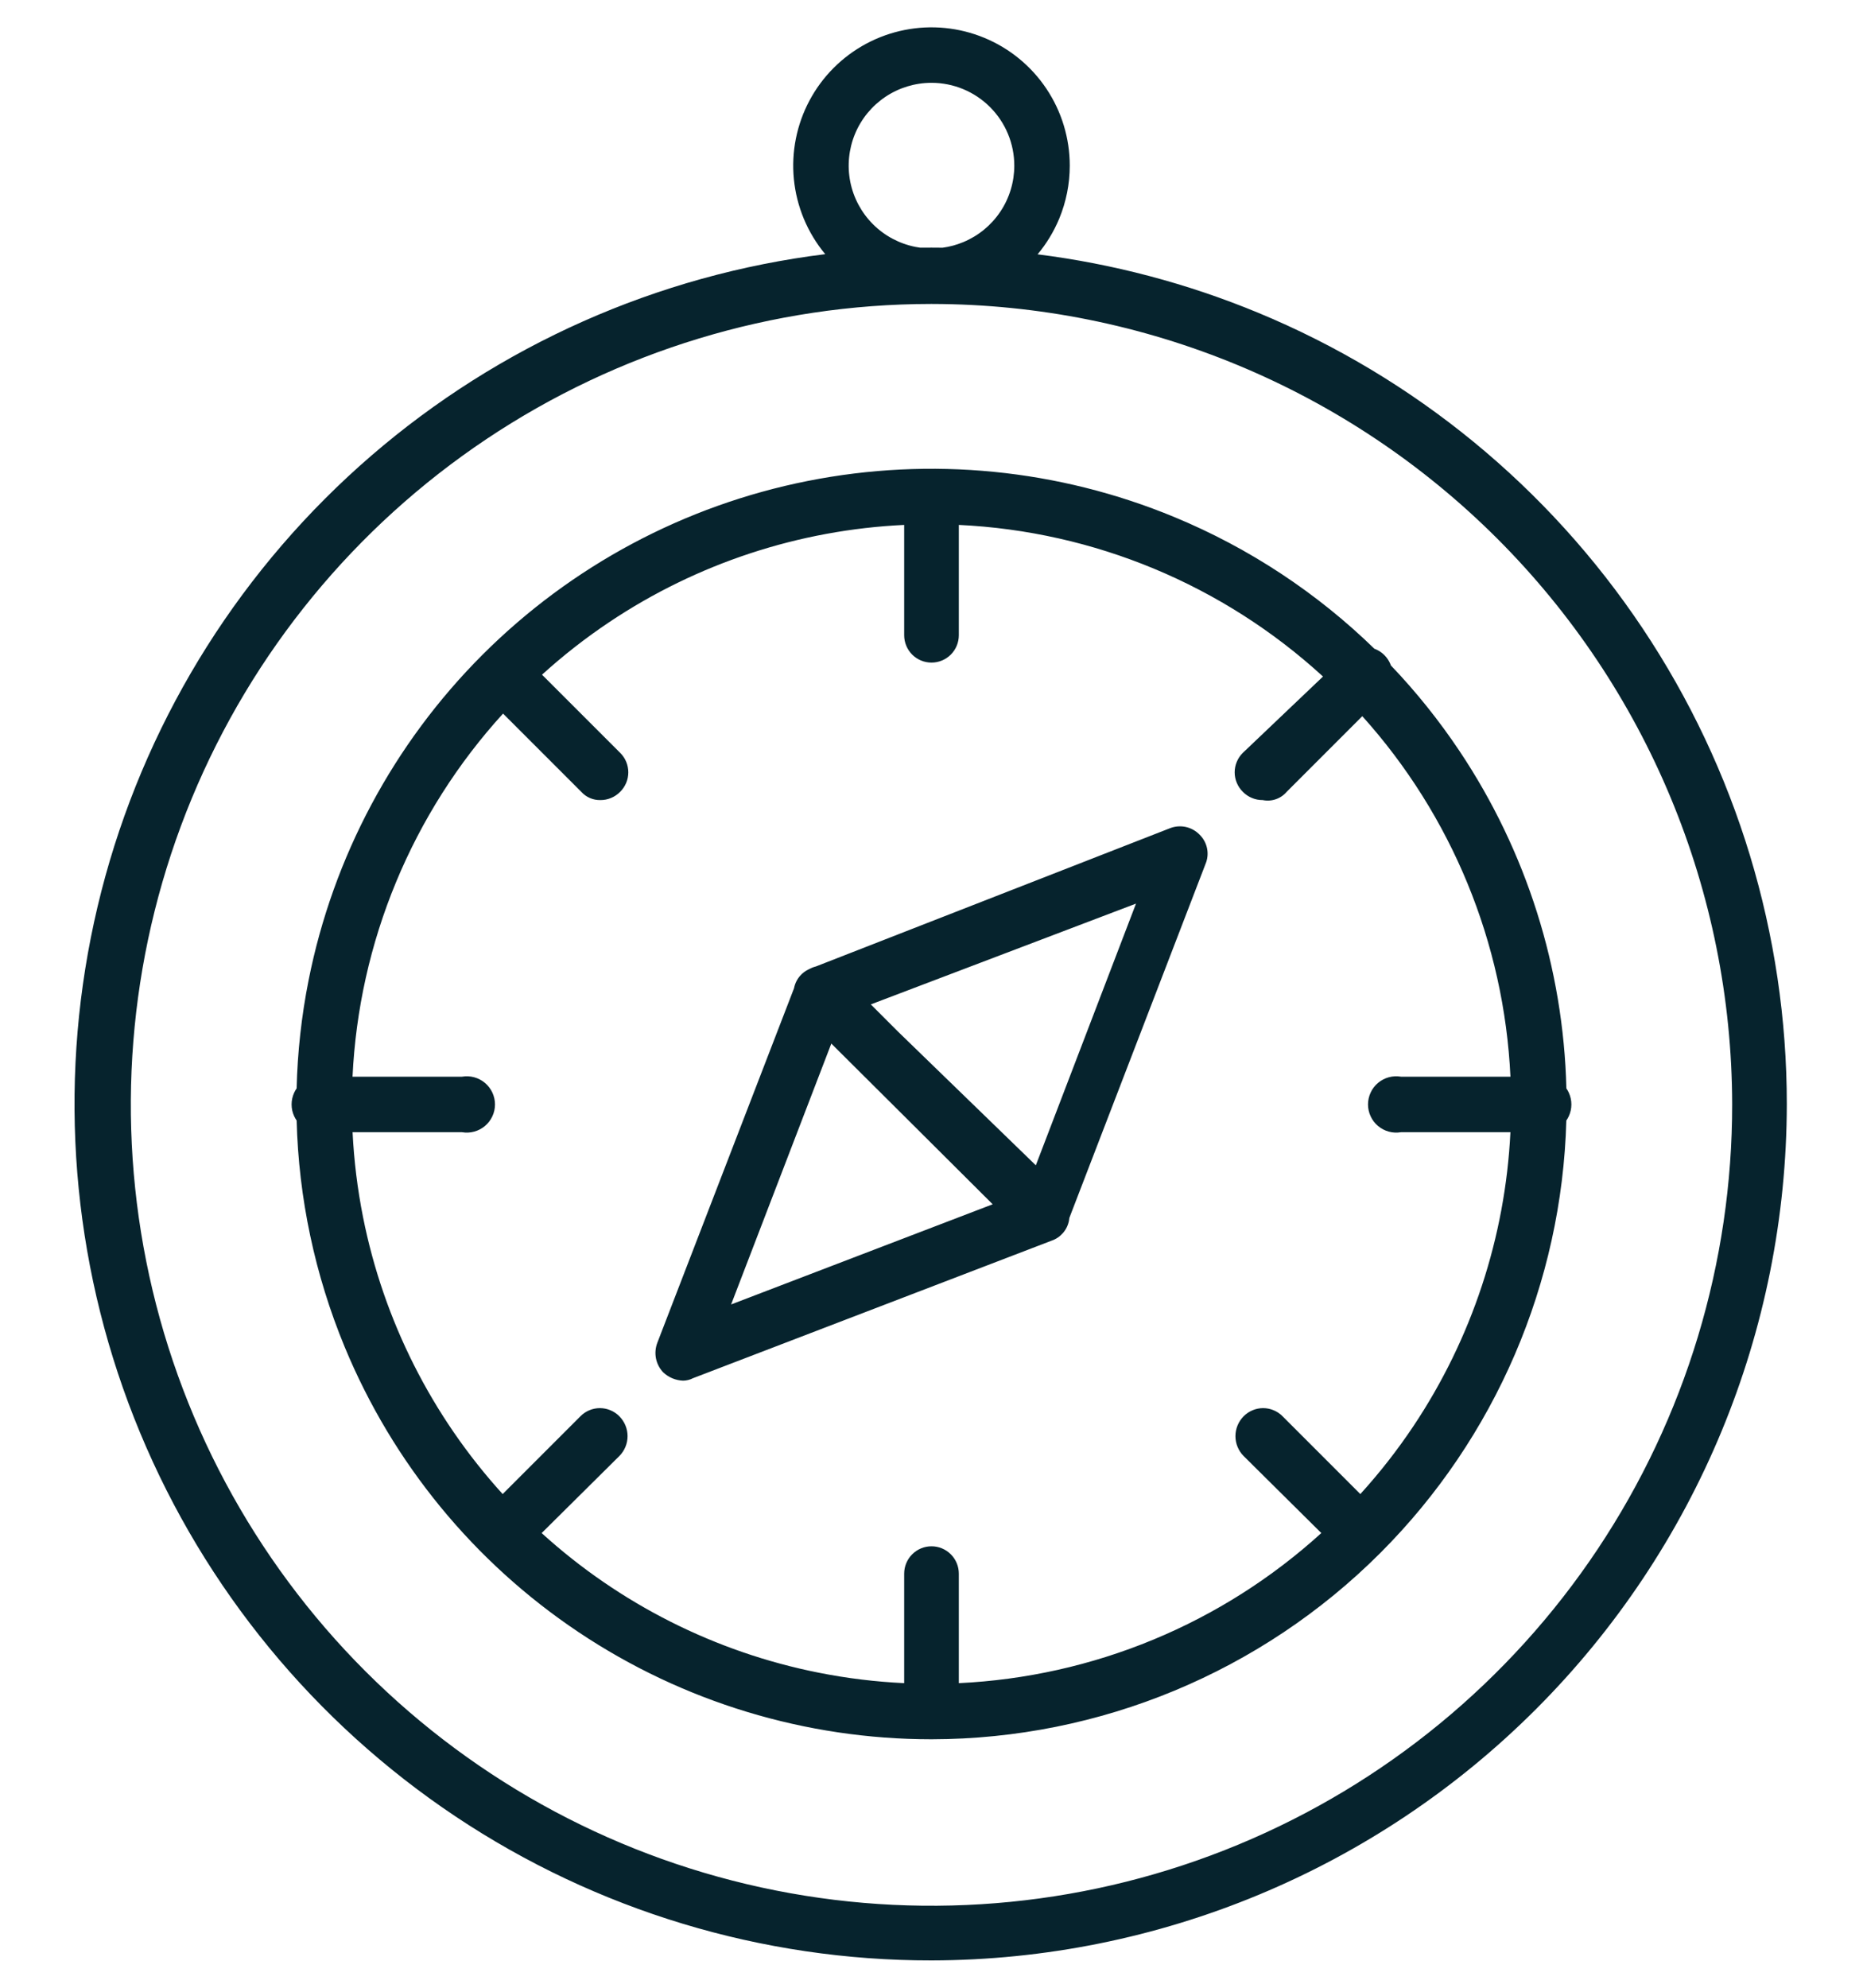<svg width="75" height="80" viewBox="0 0 75 80" fill="none" xmlns="http://www.w3.org/2000/svg">
<path fill-rule="evenodd" clip-rule="evenodd" d="M37.467 12.233C37.478 12.233 37.489 12.233 37.5 12.233C37.509 12.233 37.519 12.233 37.528 12.233C46.058 12.249 54.235 15.643 60.271 21.672C66.313 27.708 69.716 35.893 69.733 44.433C69.74 50.81 67.855 57.045 64.317 62.35C60.779 67.655 55.748 71.792 49.858 74.237C43.969 76.682 37.487 77.325 31.232 76.085C24.977 74.845 19.231 71.777 14.719 67.271C10.208 62.764 7.135 57.021 5.888 50.767C4.642 44.514 5.278 38.031 7.717 32.139C10.156 26.247 14.287 21.211 19.589 17.668C24.881 14.131 31.102 12.24 37.467 12.233ZM33.222 10.229C32.865 9.8 32.573 9.318 32.357 8.797C31.936 7.78 31.825 6.661 32.04 5.581C32.255 4.501 32.785 3.509 33.563 2.731C34.342 1.952 35.334 1.422 36.414 1.207C37.494 0.992 38.613 1.103 39.63 1.524C40.647 1.945 41.517 2.659 42.128 3.574C42.74 4.49 43.066 5.566 43.066 6.667C43.066 7.398 42.922 8.122 42.643 8.797C42.426 9.319 42.132 9.804 41.771 10.236C44.806 10.618 47.792 11.405 50.649 12.587C56.949 15.195 62.334 19.613 66.122 25.281C69.911 30.95 71.933 37.615 71.933 44.433C71.924 53.566 68.295 62.322 61.84 68.783C55.386 75.244 46.633 78.882 37.5 78.9C30.682 78.907 24.015 76.891 18.342 73.108C12.67 69.324 8.247 63.944 5.633 57.646C3.019 51.349 2.332 44.418 3.658 37.73C4.984 31.042 8.264 24.897 13.083 20.073C17.902 15.25 24.044 11.964 30.73 10.631C31.558 10.466 32.389 10.332 33.222 10.229ZM37.947 9.97C37.647 9.966 37.347 9.966 37.047 9.969C36.981 9.96 36.915 9.949 36.849 9.936C36.203 9.807 35.609 9.49 35.143 9.024C34.677 8.558 34.359 7.964 34.23 7.317C34.102 6.67 34.168 6 34.42 5.391C34.672 4.782 35.1 4.261 35.648 3.895C36.196 3.529 36.84 3.333 37.5 3.333C38.384 3.333 39.232 3.685 39.857 4.31C40.482 4.935 40.833 5.783 40.833 6.667C40.833 7.326 40.638 7.971 40.271 8.519C39.905 9.067 39.385 9.494 38.775 9.746C38.508 9.857 38.23 9.932 37.947 9.97ZM37.491 70C32.437 69.998 27.498 68.499 23.296 65.691C19.091 62.882 15.814 58.889 13.879 54.217C12.674 51.306 12.023 48.214 11.942 45.096C11.905 45.043 11.873 44.987 11.845 44.928C11.775 44.779 11.739 44.615 11.739 44.45C11.739 44.285 11.775 44.122 11.845 43.972C11.872 43.913 11.904 43.858 11.941 43.805C11.977 42.347 12.137 40.889 12.424 39.446C13.411 34.486 15.846 29.93 19.421 26.355C22.997 22.779 27.552 20.344 32.512 19.358C37.471 18.371 42.612 18.878 47.284 20.813C50.292 22.059 53.019 23.861 55.329 26.109C55.344 26.115 55.359 26.12 55.374 26.127C55.508 26.182 55.63 26.264 55.733 26.367C55.836 26.47 55.917 26.592 55.973 26.726C55.981 26.744 55.988 26.762 55.994 26.781C57.009 27.843 57.934 28.997 58.758 30.229C61.451 34.259 62.94 38.968 63.059 43.805C63.095 43.858 63.127 43.913 63.154 43.972C63.224 44.122 63.26 44.285 63.26 44.45C63.26 44.615 63.224 44.779 63.154 44.928C63.127 44.987 63.094 45.044 63.057 45.097C62.879 51.635 60.204 57.866 55.568 62.502C50.778 67.292 44.285 69.988 37.511 70L37.5 70L37.491 70ZM54.843 28.824C58.445 32.825 60.553 37.953 60.807 43.333H56.4C56.237 43.305 56.07 43.313 55.91 43.356C55.751 43.399 55.603 43.477 55.476 43.583C55.35 43.689 55.248 43.822 55.179 43.972C55.109 44.122 55.073 44.285 55.073 44.45C55.073 44.615 55.109 44.779 55.179 44.928C55.248 45.078 55.35 45.211 55.476 45.317C55.603 45.423 55.751 45.501 55.91 45.544C56.07 45.587 56.237 45.595 56.4 45.567H60.806C60.6 49.784 59.254 53.874 56.901 57.397C56.255 58.364 55.54 59.277 54.764 60.131L51.633 57C51.531 56.896 51.409 56.814 51.274 56.758C51.14 56.701 50.995 56.672 50.85 56.672C50.704 56.672 50.56 56.701 50.425 56.758C50.291 56.814 50.169 56.896 50.066 57C49.855 57.213 49.736 57.5 49.736 57.8C49.736 58.1 49.855 58.388 50.066 58.6L53.193 61.7C51.213 63.5 48.927 64.956 46.429 65.99C43.927 67.027 41.277 67.614 38.6 67.741V63.333C38.6 63.042 38.484 62.762 38.278 62.556C38.072 62.349 37.792 62.233 37.5 62.233C37.208 62.233 36.928 62.349 36.722 62.556C36.516 62.762 36.4 63.042 36.4 63.333V67.741C35.245 67.686 34.091 67.546 32.948 67.318C28.786 66.49 24.936 64.545 21.806 61.701L24.933 58.6C25.145 58.388 25.264 58.1 25.264 57.8C25.264 57.5 25.145 57.213 24.933 57C24.831 56.896 24.709 56.814 24.575 56.758C24.44 56.701 24.296 56.672 24.15 56.672C24.004 56.672 23.86 56.701 23.725 56.758C23.591 56.814 23.469 56.896 23.367 57L20.236 60.131C17.39 57 15.443 53.149 14.615 48.985C14.39 47.853 14.25 46.71 14.194 45.567H18.6C18.762 45.595 18.93 45.587 19.089 45.544C19.248 45.501 19.397 45.423 19.523 45.317C19.649 45.211 19.751 45.078 19.821 44.928C19.891 44.779 19.927 44.615 19.927 44.45C19.927 44.285 19.891 44.122 19.821 43.972C19.751 43.822 19.649 43.689 19.523 43.583C19.397 43.477 19.248 43.399 19.089 43.356C18.93 43.313 18.762 43.305 18.6 43.333H14.192C14.319 40.656 14.906 38.006 15.943 35.504C16.981 32.997 18.443 30.704 20.252 28.719L23.4 31.867C23.496 31.974 23.614 32.06 23.747 32.117C23.879 32.175 24.022 32.203 24.167 32.2C24.316 32.202 24.463 32.173 24.601 32.115C24.738 32.058 24.863 31.974 24.967 31.867C25.07 31.764 25.153 31.642 25.209 31.508C25.265 31.373 25.294 31.229 25.294 31.083C25.294 30.938 25.265 30.793 25.209 30.659C25.153 30.524 25.07 30.402 24.967 30.3L21.82 27.154C22.669 26.384 23.576 25.674 24.537 25.032C28.068 22.672 32.171 21.325 36.4 21.126V25.567C36.4 25.858 36.516 26.138 36.722 26.345C36.928 26.551 37.208 26.667 37.5 26.667C37.792 26.667 38.072 26.551 38.278 26.345C38.484 26.138 38.6 25.858 38.6 25.567V21.126C44.049 21.383 49.238 23.542 53.261 27.228L50.033 30.3C49.929 30.402 49.847 30.524 49.791 30.659C49.734 30.793 49.705 30.938 49.705 31.083C49.705 31.229 49.734 31.373 49.791 31.508C49.847 31.642 49.929 31.764 50.033 31.867C50.137 31.974 50.261 32.058 50.399 32.115C50.536 32.173 50.684 32.202 50.833 32.2C51.009 32.237 51.192 32.225 51.362 32.166C51.532 32.108 51.684 32.004 51.8 31.867L54.843 28.824ZM39.963 48.468L36.74 45.257L33.467 42L29.433 52.5L39.963 48.468ZM26.466 54.033L31.964 39.778L31.967 39.767C32.003 39.584 32.087 39.414 32.21 39.273C32.308 39.161 32.428 39.071 32.562 39.009C32.647 38.962 32.738 38.925 32.833 38.9L32.843 38.898L47.1 33.333C47.304 33.253 47.527 33.236 47.741 33.283C47.954 33.331 48.149 33.441 48.3 33.6C48.45 33.749 48.553 33.94 48.594 34.148C48.636 34.356 48.615 34.571 48.533 34.767L43.05 49.016C43.047 49.055 43.041 49.094 43.033 49.133C42.997 49.316 42.913 49.486 42.79 49.627C42.667 49.767 42.51 49.873 42.333 49.933L27.9 55.467C27.776 55.531 27.639 55.565 27.5 55.567C27.202 55.556 26.917 55.438 26.7 55.233C26.55 55.077 26.449 54.88 26.407 54.667C26.366 54.455 26.387 54.235 26.466 54.033ZM45.733 36.367L35.057 40.424L36.143 41.51L41.7 46.9L45.733 36.367Z" fill="#06232D"/>
</svg>
